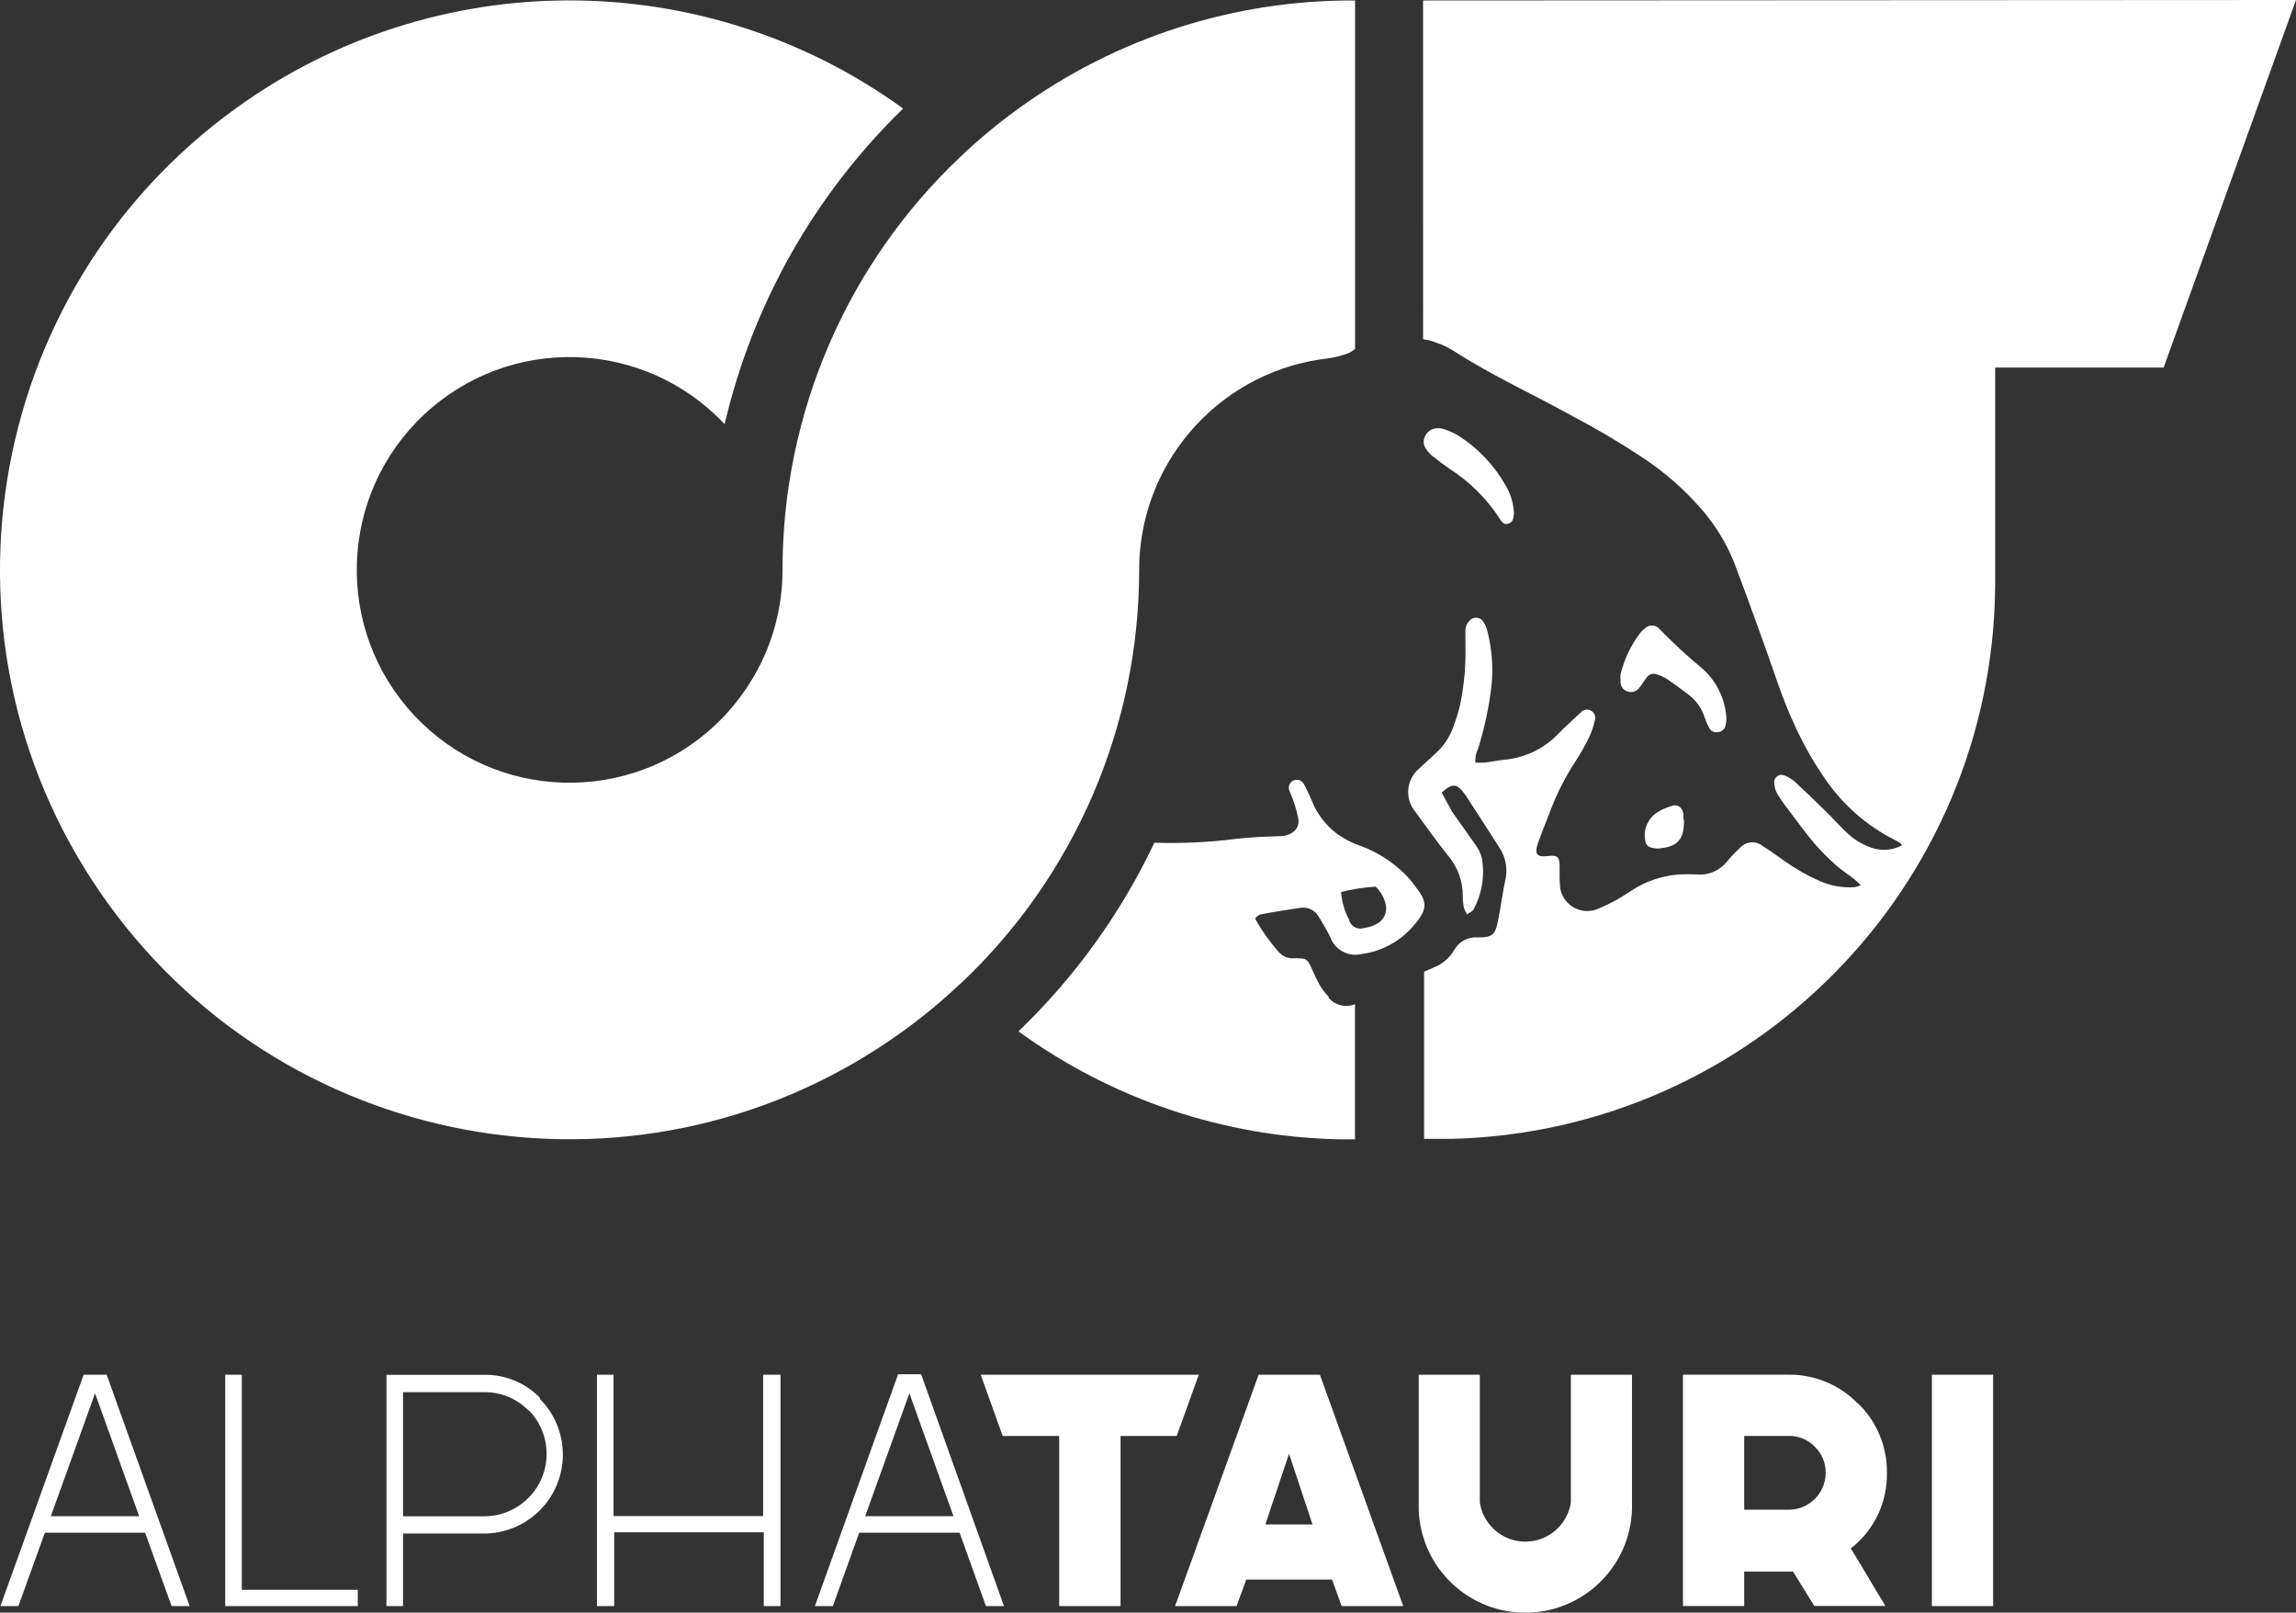 <?xml version="1.0" encoding="UTF-8"?>
<svg id="Layer_2" data-name="Layer 2" xmlns="http://www.w3.org/2000/svg" viewBox="0 0 944.61 663.35">
  <rect x="0" y="0" width="944.61" height="663.35" fill="#333333" stroke="none"/>
  <defs>
    <style>
      .cls-1 {
        fill: #fff;
      }
    </style>
  </defs>
  <g id="Layer_1-2" data-name="Layer 1">
    <g id="Layer_1-3" data-name="Layer 1-3">
      <g id="alphatauri">
        <path class="cls-1" d="m546.52,410.31c2.64,3.22,7.08,4.34,10.94,2.75v55.59h-6.49c-47.49-1-93.53-16.49-131.96-44.41,23.21-22.25,42.16-48.55,55.92-77.6,11.07.36,22.15-.15,33.14-1.52,7.2-.85,11.46-.9,18.7-1.18,2.94,0,8.19-1.8,7.39-7.24-.81-3.83-2-7.58-3.55-11.17-.84-1.6-.22-3.57,1.38-4.41,1.52-.8,3.41-.28,4.31,1.19,1.23,1.89,3.79,8,4.73,10.04,2.29,4.31,5.53,8.05,9.47,10.94,2.91,2.03,6.1,3.62,9.47,4.73,6.64,2.48,12.68,6.32,17.76,11.27,1.6,1.55,3.06,3.25,4.36,5.07,4.73,6.06,5.97,9.04-.47,16.33-5.43,6.45-13.08,10.64-21.45,11.74-5.3,1.28-10.74-1.55-12.74-6.63-.43-1.04-.99-1.99-1.52-2.98-1.14-1.94-2.18-3.93-3.41-5.78-1.51-2.68-4.54-4.12-7.58-3.6-5.3.8-10.61,1.61-15.91,2.6-.9,0-3.08,1.66-2.51,2.08,2.68,4.77,5.86,9.24,9.47,13.35,1.57,1.88,3.95,2.89,6.39,2.7,5.21,0,5.4,0,7.53,4.73.93,2.22,1.99,4.39,3.17,6.49,1.05,1.7,2.27,3.29,3.65,4.73l-.19.19Zm19.41-45.6c-4.79.29-9.55,1.03-14.2,2.23.3,3.96,1.41,7.81,3.27,11.32.57,2.55,3.09,4.16,5.65,3.6.17-.04.34-.09.51-.14,1.84-.21,3.63-.77,5.26-1.66,3.08-1.62,4.57-5.2,3.55-8.52-.67-2.61-2.06-4.97-4.02-6.82h0Zm135.46-69.36c-1.2-3.96-3.66-7.42-7.01-9.85-2.79-2.08-5.63-4.21-8.52-6.2-1.27-.76-2.62-1.38-4.02-1.85-1.61-.7-3.49-.14-4.45,1.33-.99,1.33-1.85,2.75-2.89,4.07-1.12,1.58-3.15,2.22-4.97,1.56-1.85-.6-3.02-2.42-2.79-4.36-.12-.91-.12-1.83,0-2.75,1.5-6.16,4.26-11.95,8.1-17,.59-.7,1.26-1.34,1.99-1.89,1.56-1.5,4.03-1.5,5.59,0,5.82,6.01,11.97,11.68,18.42,17,5.74,5.35,9.15,12.75,9.47,20.6-.08.98-.26,1.94-.52,2.89-.46,1.25-1.61,2.12-2.94,2.23-1.33.31-2.7-.24-3.46-1.37-.85-1.5-1.55-3.09-2.08-4.73l.09.33Zm-13.54,36.08c2.51-.71,4.26.71,4.73,3.36,0,1.09,0,2.18.24,2.75,0,7.34-2.08,10.84-10.84,11.51-3.65-.24-4.73-1.18-5.07-3.08-.96-4.5.92-9.13,4.73-11.69,2.01-1.32,4.24-2.28,6.58-2.84h-.38ZM944.61,0l-54.45,151.18h-69.32v90.01c-1.08,123.58-99.89,224.08-223.43,227.27h-11.51v-68.75l4.21-1.85c3.45-1.39,6.33-3.89,8.19-7.1,1.95-3.49,5.77-5.52,9.75-5.16,5.97,0,7.1-1.09,8.24-6.77,1.14-5.68,1.89-11.36,2.94-16.43,1.15-4.57.38-9.41-2.13-13.4-4.73-7.39-9.47-14.77-14.2-21.97-3.36-4.73-5.16-5.16-9.75-1.04l4.21,7.86c3.36,4.73,6.77,9.47,10.04,14.2,1.07,1.51,1.84,3.22,2.27,5.02,1.25,7.21.03,14.63-3.46,21.07-.47.8-1.61,1.23-2.6,1.99-.59-.88-1.06-1.83-1.37-2.84-.29-1.56-.44-3.15-.43-4.73.04-6.01-2.06-11.83-5.92-16.43-4.73-5.92-9.19-12.12-13.64-18.28-4.4-5.27-3.74-13.1,1.47-17.57,2.23-2.18,4.73-4.31,6.96-6.44,3.2-2.87,5.64-6.48,7.1-10.51,1.19-3.09,2.17-6.25,2.94-9.47,1.67-8.02,2.4-16.2,2.18-24.38v-6.11c-.02-1.51.58-2.97,1.66-4.02,1.23-1.49,3.44-1.7,4.93-.47.32.26.59.58.8.94.8,1.23,1.38,2.59,1.7,4.02,1.77,7.05,2.35,14.35,1.7,21.59-1,9.05-2.88,17.98-5.63,26.66-.84,1.74-1.21,3.66-1.09,5.59,1.32.07,2.65.07,3.98,0,2.56-.33,5.11-.85,7.72-1.14,8.6-.73,16.63-4.59,22.58-10.84,2.84-2.94,5.92-5.63,8.9-8.43,1.12-1.52,3.25-1.84,4.77-.72,1.24.92,1.72,2.55,1.15,3.99-.48,2.16-1.18,4.27-2.08,6.3-1.63,3.35-3.45,6.61-5.44,9.75-4.3,6.5-7.88,13.45-10.65,20.74-1.66,4.5-3.6,8.95-5.16,13.49-1.56,4.55-.47,5.87,4.17,5.3,3.69-.47,4.73.33,4.73,3.98v4.45c-.03,1.68.07,3.35.28,5.02,1.18,6.14,7.11,10.16,13.25,8.97.52-.1,1.02-.23,1.52-.4,2.92-1.19,5.76-2.55,8.52-4.07,2.13-1.14,4.12-2.56,6.16-3.84,5.68-3.69,12.19-5.92,18.94-6.49,2.79-.17,5.59-.17,8.38,0,4.53.22,8.89-1.73,11.74-5.26,1.64-2.01,3.42-3.9,5.35-5.63,2.41-2.81,6.62-3.17,9.47-.8,2.98,1.85,5.82,3.93,8.71,5.97,4.54,3.27,9.41,6.05,14.54,8.29,4.58,2.08,9.61,2.98,14.63,2.6.84-.16,1.65-.44,2.41-.8-1.18-1.09-1.94-1.89-2.75-2.56-2.37-1.8-4.73-3.36-7.1-5.35-3.2-2.82-6.22-5.84-9.04-9.04-3.5-4.12-6.68-8.48-9.9-12.78-1.97-2.47-3.8-5.05-5.49-7.72-.81-1.45-1.26-3.07-1.33-4.73-.1-1.67,1.18-3.1,2.85-3.2.45-.03.9.05,1.32.22,1.56.6,3,1.46,4.26,2.56,4.36,4.02,8.66,8.14,12.88,12.31,2.7,2.6,5.11,5.4,7.81,7.95,2.99,3.08,6.65,5.43,10.7,6.87,4.13,1.46,8.68,1.17,12.59-.8.62-.76-2.89-2.37-2.89-2.37-11.4-5.78-21.17-14.32-28.41-24.86-5.2-7.44-9.65-15.37-13.3-23.67-4.4-9.47-7.58-19.74-11.17-29.73-4.31-12.03-8.66-24.1-13.21-36.08-3.17-7.75-7.57-14.95-13.02-21.31-7.16-8.32-15.45-15.61-24.62-21.64-9.29-6.14-18.88-11.82-28.74-17-16.24-9-33.14-16.67-48.86-26.8-1.68-1.03-3.42-1.94-5.21-2.75-.57,0-2.7-1.04-4.73-1.61l-2.7-.47V.19l359.13-.19Zm-354.82,188.01c-1.15-.93-2.17-2.01-3.03-3.22-1.28-1.69-1.37-3.99-.24-5.78,1.02-1.83,2.98-2.93,5.07-2.84.93-.03,1.86.12,2.75.43,1.92.66,3.78,1.5,5.54,2.51,8.18,5.2,14.95,12.34,19.7,20.79,2,3.43,3.12,7.3,3.27,11.27-.24,1.42,0,3.27-1.89,4.07-1.89.8-2.84,0-4.07-2.08-5.41-8.25-12.51-15.25-20.83-20.55-2.08-1.47-4.21-2.98-6.25-4.73v.14Zm-194.5,216.47c-3.74,3.5-7.58,6.91-11.51,10.18-3.93,3.27-8.05,6.44-12.22,9.47-104.79,75.84-251.23,52.38-327.07-52.41S-7.88,120.49,96.91,44.65c81.95-59.31,192.71-59.31,274.66,0-36.41,35.35-61.9,80.41-73.44,129.83-33.1-35.24-88.51-36.97-123.75-3.86-35.24,33.1-36.97,88.51-3.86,123.75,33.1,35.24,88.51,36.97,123.75,3.86,1.33-1.25,2.62-2.54,3.86-3.86,4.7-5.04,8.81-10.6,12.26-16.57,7.58-13.2,11.57-28.15,11.55-43.37-.02-64.37,26.51-125.9,73.34-170.07,3.69-3.55,7.53-6.91,11.51-10.23s8.05-6.44,12.22-9.47C459.27,15.47,507.78-.11,557.5.19v143.32c-.86.78-1.86,1.41-2.94,1.85-2.59.95-5.27,1.63-8,2.04-20.69,2.29-39.88,11.9-54.12,27.08-4.71,5.04-8.82,10.6-12.26,16.57-7.55,13.21-11.51,28.16-11.51,43.37.02,64.37-26.51,125.9-73.34,170.07h-.05Z"/>
        <path class="cls-1" d="m493.21,565.47l-9.09,25.19h-23.11v69.98h-25.24v-69.98h-23.25l-9.04-25.19h89.72Zm-98.48,65.01h-41.24l-10.84,30.16h-7.39l34.23-95.36h9.47l34.09,95.36h-7.43l-10.89-30.35v.19Zm-20.6-57.34l-18.18,50.52h36.32l-18.13-50.52Zm343.46,47.87h18.32c8.38,0,15.17-6.78,15.2-15.15.06-4.04-1.55-7.93-4.45-10.75-2.8-2.92-6.7-4.53-10.75-4.45h-18.32v30.35Zm46.87-43.7c7.68,7.44,11.96,17.71,11.84,28.41.27,12.16-5.22,23.73-14.82,31.2l14.2,23.67h-29.26l-8.76-14.16h-20.08v14.2h-25.19v-95.17h43.51c10.69-.1,20.95,4.17,28.41,11.84h.14Zm-547.09,2.84c-4.76-4.88-11.32-7.58-18.13-7.48h-33.43v51.04h33.43c14.17-.01,25.65-11.51,25.64-25.69,0-6.79-2.7-13.3-7.5-18.11v.24Zm4.73-4.73c12.66,12.71,12.61,33.28-.1,45.93-6.06,6.04-14.26,9.44-22.81,9.46h-33.38v29.83h-6.82v-95.12h40.24c8.62-.14,16.91,3.28,22.92,9.47l-.05.43Zm308.23,22.58l-9.75,29.07h19.41l-9.66-29.07Zm-12.5-32.53h25.19l34.28,95.17h-25.33l-3.93-10.89h-35.32l-3.98,10.89h-25.28l34.37-95.17Zm-418.36,88.49h47.73v6.68h-54.54v-95.17h6.82v88.49Zm214.77-88.49h6.87v95.17h-6.87v-30.35h-61.55v30.35h-7.1v-95.17h6.82v58.14h61.55v-58.14h.28Zm480.57,0h25.19v95.17h-25.19v-95.17Zm-123.39,0v52.56c.8,24.23-18.2,44.51-42.43,45.31s-44.51-18.2-45.31-42.43c-.03-.96-.03-1.92,0-2.88v-52.56h25.14v52.56c1.56,10.34,11.22,17.46,21.56,15.89,8.21-1.24,14.65-7.68,15.89-15.89v-52.56h25.14Zm-632.32,7.67l-18.18,50.52h36.32l-18.13-50.52Zm20.6,57.34H18.46l-10.89,30.16H.18l34.23-95.17h9.47l34.14,95.17h-7.43l-10.89-30.16Z"/>
      </g>
    </g>
  </g>
</svg>